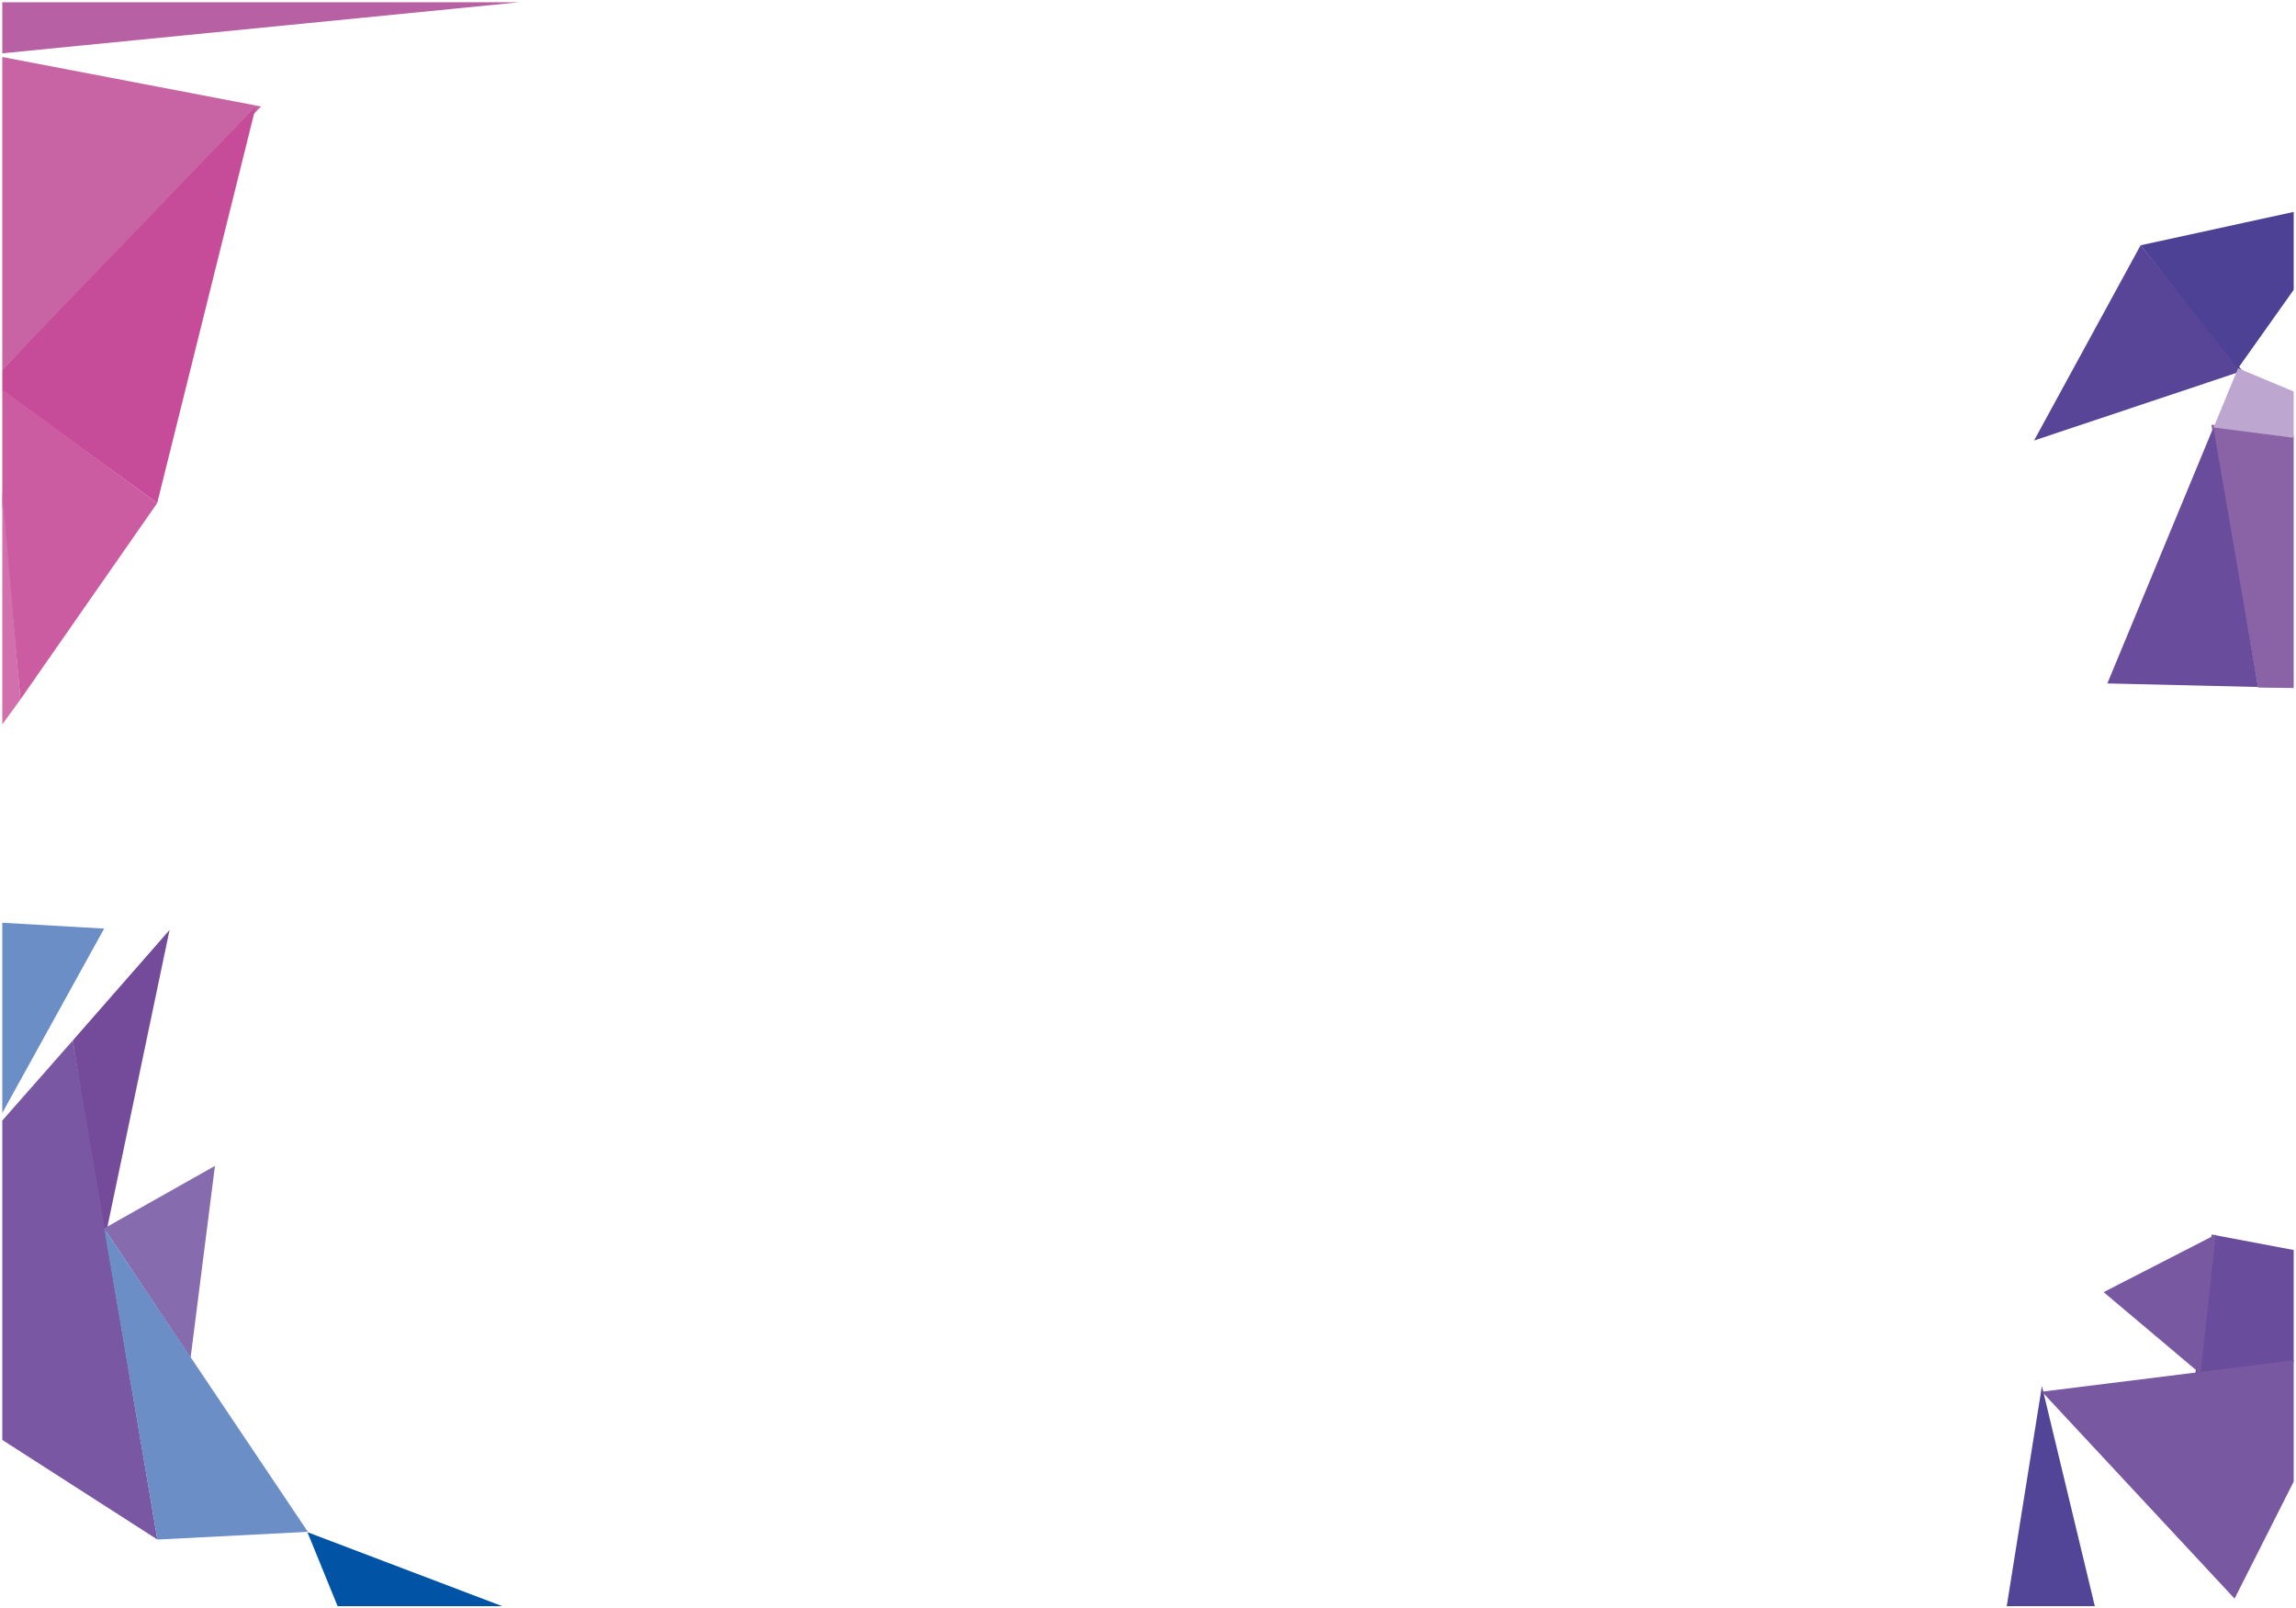 <?xml version="1.0" encoding="UTF-8"?>
<!DOCTYPE svg PUBLIC "-//W3C//DTD SVG 1.1//EN" "http://www.w3.org/Graphics/SVG/1.1/DTD/svg11.dtd">
<svg version="1.1" xmlns="http://www.w3.org/2000/svg" xmlns:xlink="http://www.w3.org/1999/xlink" x="0px" y="0px" width="1002" height="702" viewBox="0, 0, 1002, 702">
  <g id="Layer 1">
    <path d="M934.169,107.055 L978.656,161.862 L887.685,192.26 z" fill="#594598"/>
    <path d="M1001,594.501 L1001,545.56 L965.188,538.8 L958.118,599.335 z" fill="#694D9C"/>
    <path d="M1,161.417 L113.942,46.474 L1,24.874 z" fill="#C964A4"/>
    <path d="M914.204,701 L891.114,604.948 L875.76,701 z" fill="#524497"/>
    <path d="M45.448,542.24 L31.772,454.103 L74.001,405.872 z" fill="#744B9B"/>
    <path d="M45.448,536.134 L83.178,592.577 L93.809,508.844 z" fill="#866CAE"/>
    <path d="M1,23.274 L226.477,1 L1,1 z" fill="#B760A4"/>
    <path d="M985.477,300.082 L1001,300.282 L1001,190.086 L965.052,185.361 z" fill="#8A63A7"/>
    <path d="M1,170.322 L68.599,219.582 L111.66,46.474 L1,161.383 z" fill="#C64C9A"/>
    <path d="M1,220.481 L8.916,305.262 L68.599,219.582 L1,169.996 z" fill="#CC5CA1"/>
    <path d="M976.72,160.717 L1001,126.482 L1001,92.483 L934.17,107.057 z" fill="#4D4195"/>
    <path d="M965.939,186.58 L985.477,299.839 L919.672,298.283 z" fill="#694D9C"/>
    <path d="M975.193,697.703 L1001,646.626 L1001,593.713 L891.114,607.389 z" fill="#7958A2"/>
    <path d="M967.023,538.801 L960.32,599.578 L918.049,563.942 z" fill="#7958A2"/>
    <path d="M1001,191.068 L1001,170.874 L976.718,160.717 L966.038,186.58 z" fill="#BDA7D0"/>
    <path d="M1,316.157 L8.916,305.262 L1,214.453 z" fill="#D270AB"/>
    <path d="M1,485.746 L45.448,405.271 L1,402.733 z" fill="#6B8EC6"/>
    <path d="M1,628.451 L68.695,671.928 L31.771,454.102 L1,489.054 z" fill="#7957A2"/>
    <path d="M134.355,668.554 L45.448,536.135 L68.693,671.929 z" fill="#6B8EC6"/>
    <path d="M147.337,701 L219.159,701 L134.16,668.71 z" fill="#0053A5"/>
  </g>
  <defs/>
</svg>
